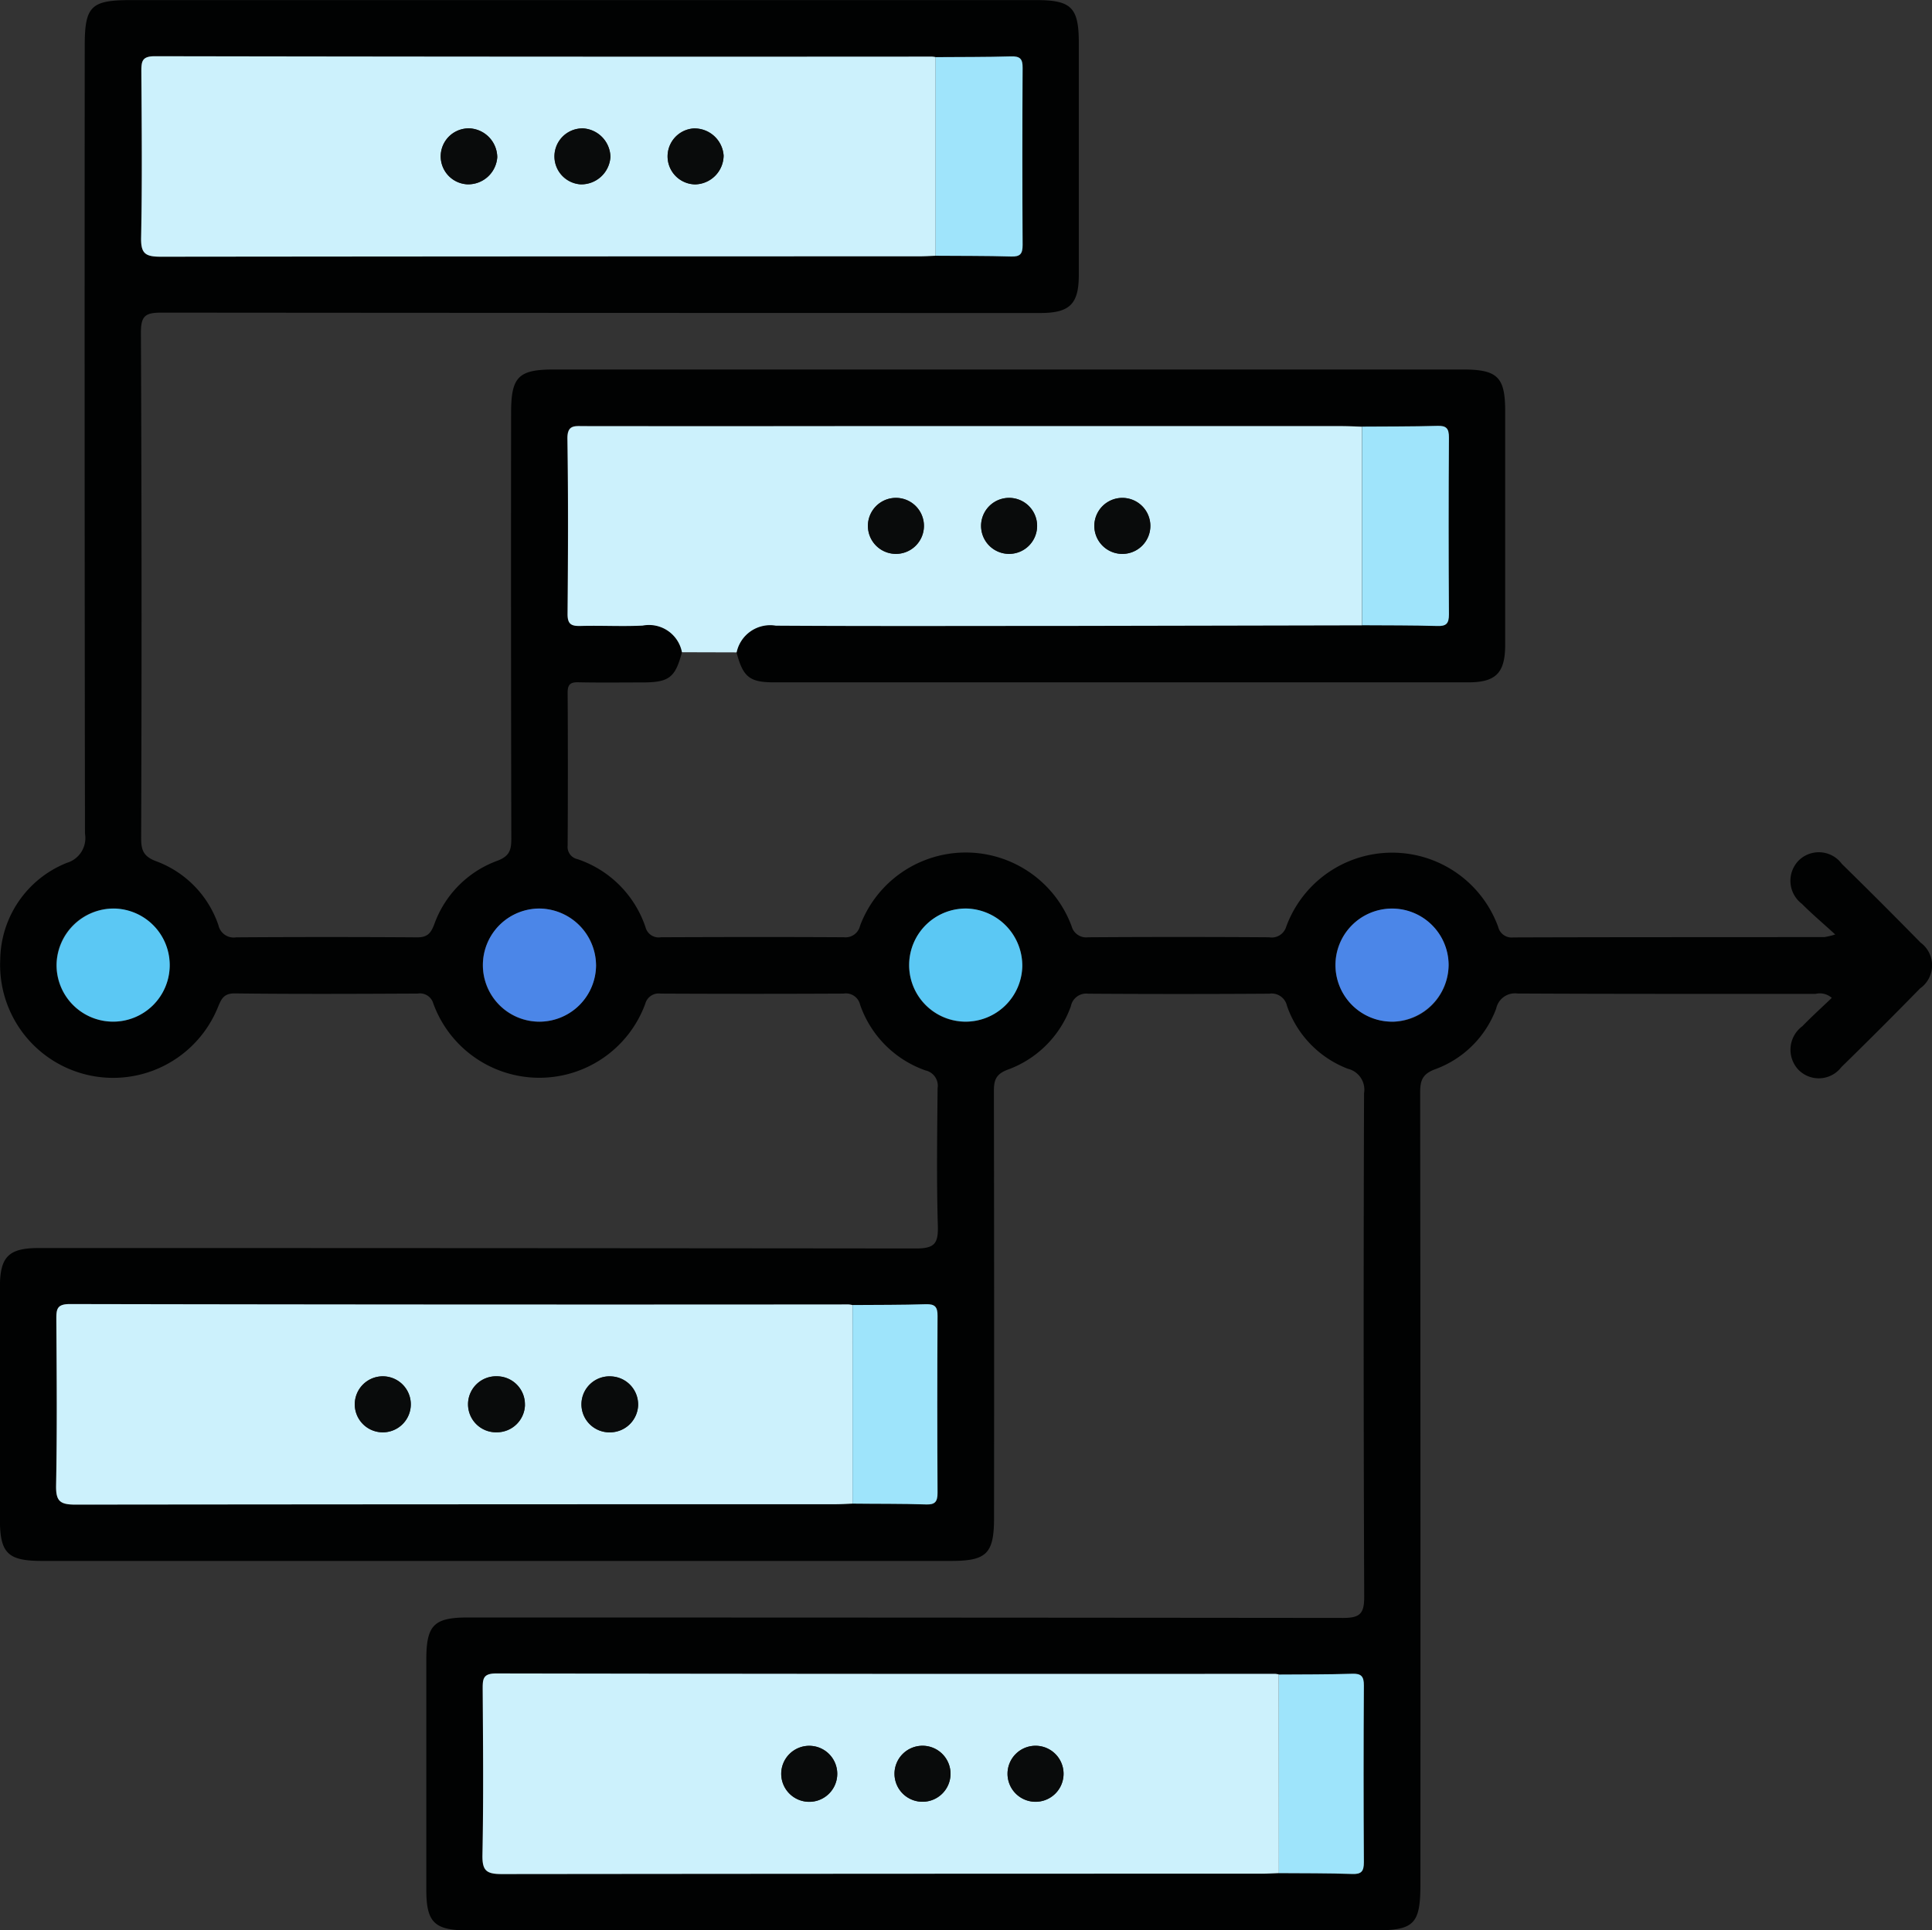 <svg xmlns="http://www.w3.org/2000/svg" width="64" height="63.957" viewBox="0 0 64 63.957">
  <rect x="0" y="0" width="64" height="63.957" fill="#333333" stroke="none"/>
  <g id="Grupo_980824" data-name="Grupo 980824" transform="translate(-338.519 -99.334)">
    <path id="Trazado_640996" data-name="Trazado 640996" d="M361.109,120.946c-.222.841-.425,1-1.311,1-.708,0-1.415.01-2.125-.005-.271-.007-.352.083-.35.352q.015,2.53,0,5.058a.413.413,0,0,0,.327.45,3.581,3.581,0,0,1,2.253,2.256.45.45,0,0,0,.511.332c2.02-.008,4.04-.012,6.06,0a.493.493,0,0,0,.536-.382,3.739,3.739,0,0,1,7.006.012.5.5,0,0,0,.544.371q3-.02,6,0a.5.5,0,0,0,.564-.344,3.737,3.737,0,0,1,7.024,0,.459.459,0,0,0,.5.349c3.435-.012,6.872-.008,10.308-.012a2.485,2.485,0,0,0,.357-.086c-.421-.386-.778-.686-1.105-1.016a.959.959,0,0,1-.106-1.434.947.947,0,0,1,1.43.111q1.317,1.291,2.606,2.606a.935.935,0,0,1-.015,1.521q-1.286,1.317-2.606,2.606a.941.941,0,0,1-1.43.081.968.968,0,0,1,.136-1.434c.313-.322.645-.623.976-.94a.6.6,0,0,0-.536-.133c-3.292,0-6.583.005-9.873-.012a.636.636,0,0,0-.708.5,3.4,3.4,0,0,1-2.018,2.008c-.428.158-.5.376-.5.773q.015,13.117.008,26.231c0,1.321-.207,1.53-1.506,1.53H354.011c-1.1,0-1.37-.263-1.37-1.346q0-3.811,0-7.621c0-1.147.249-1.4,1.376-1.4q14.5,0,28.993.015c.58,0,.7-.158.7-.711q-.033-8.337-.005-16.675a.712.712,0,0,0-.536-.81,3.429,3.429,0,0,1-2.018-2.088.519.519,0,0,0-.585-.4q-3,.02-6,0a.518.518,0,0,0-.573.416,3.487,3.487,0,0,1-2.088,2.1c-.411.152-.463.364-.462.733q.013,7.056.005,14.116c0,1.186-.243,1.429-1.417,1.43H339.916c-1.141,0-1.4-.253-1.4-1.385v-7.683c0-1.013.286-1.3,1.291-1.3q14.527,0,29.054.015c.623,0,.741-.169.725-.75-.044-1.518-.022-3.039-.008-4.559a.519.519,0,0,0-.4-.59,3.529,3.529,0,0,1-2.168-2.18.481.481,0,0,0-.548-.366q-3.03.015-6.06,0a.459.459,0,0,0-.507.335,3.737,3.737,0,0,1-7.024-.012.459.459,0,0,0-.514-.324c-2.02.01-4.042.019-6.062-.005-.4-.005-.458.231-.575.5a3.744,3.744,0,0,1-7.193-1.628,3.5,3.5,0,0,1,2.212-3.2.856.856,0,0,0,.595-.967q-.018-13.051-.008-26.105c0-1.309.207-1.513,1.521-1.513h29.99c1.176,0,1.419.243,1.419,1.425q0,3.841,0,7.681c0,.964-.3,1.262-1.269,1.262q-14.56,0-29.118-.012c-.529,0-.684.1-.682.662q.038,8.37.008,16.739c0,.394.062.613.494.775a3.437,3.437,0,0,1,2.066,2.123.518.518,0,0,0,.586.4q3-.02,6,0c.34,0,.452-.14.563-.431a3.494,3.494,0,0,1,2.088-2.106c.406-.152.465-.357.465-.73q-.015-7.056-.007-14.114c0-1.191.241-1.434,1.414-1.434H386.98c1.147,0,1.4.251,1.4,1.378q0,3.872,0,7.745c0,.93-.307,1.243-1.223,1.243q-11.5,0-22.995,0c-.817,0-1.029-.175-1.247-1a1.136,1.136,0,0,1,1.3-.885c3.267.02,6.536.012,9.8.008q4.807-.005,9.615-.019c.831.007,1.663,0,2.494.025.3.008.386-.086.384-.384q-.018-2.932,0-5.863c0-.3-.083-.394-.384-.384-.831.024-1.663.019-2.494.025-.229-.007-.457-.019-.686-.019q-8.332,0-16.667,0-4.213,0-8.428,0c-.295,0-.546-.051-.539.421.03,1.934.022,3.868.005,5.8,0,.344.12.413.43.4.686-.02,1.375.022,2.059-.013A1.113,1.113,0,0,1,361.109,120.946Zm8.4-13.137c.832.007,1.665,0,2.5.025.3.008.386-.086.382-.384q-.018-2.932,0-5.863c0-.3-.081-.393-.382-.384-.831.024-1.663.019-2.5.025a.745.745,0,0,0-.123-.017q-12.869,0-25.736-.013c-.435,0-.455.174-.452.51.012,1.831.029,3.665-.008,5.494-.012.529.133.639.647.639q12.555-.028,25.113-.013C369.141,107.827,369.326,107.816,369.513,107.809Zm11.369,47.009a.794.794,0,0,0-.125-.019q-12.9,0-25.8-.013c-.435,0-.448.179-.446.51.012,1.833.029,3.665-.008,5.5-.01.524.126.639.644.637q12.588-.025,25.177-.013c.187,0,.374-.012.561-.019.81.007,1.621,0,2.43.027.3.008.388-.089.386-.388q-.018-2.929,0-5.858c0-.3-.081-.4-.386-.388C382.5,154.816,381.693,154.811,380.883,154.818Zm-14.122-5.663c.81.007,1.621,0,2.431.027.3.01.388-.089.386-.388q-.018-2.929,0-5.858c0-.3-.083-.4-.386-.388-.81.027-1.621.02-2.431.027a1.032,1.032,0,0,0-.123-.019q-12.9,0-25.8-.013c-.436,0-.448.179-.447.512.012,1.831.027,3.663-.008,5.494-.01.524.126.639.642.639q12.588-.028,25.177-.013C366.386,149.175,366.573,149.162,366.76,149.155Zm-24.474-19.716a1.874,1.874,0,1,0,1.855,1.875A1.9,1.9,0,0,0,342.286,129.439Zm30.1,1.9a1.874,1.874,0,1,0-1.88,1.852A1.9,1.9,0,0,0,372.384,131.334Zm-14.121-.029a1.874,1.874,0,1,0-1.852,1.88A1.9,1.9,0,0,0,358.264,131.306Zm26.393,1.88a1.874,1.874,0,1,0-1.9-1.833A1.9,1.9,0,0,0,384.657,133.186Z" transform="translate(0 0)" fill="#010202"/>
    <path id="Trazado_640997" data-name="Trazado 640997" d="M353.469,115.209a1.113,1.113,0,0,0-1.3-.883c-.684.035-1.373-.007-2.059.013-.31.008-.433-.061-.43-.4.017-1.934.025-3.868-.005-5.8-.007-.472.244-.421.539-.421q4.213.005,8.428,0,8.332,0,16.667,0c.229,0,.457.012.686.019v6.581q-4.807.01-9.615.019c-3.269,0-6.537.012-9.8-.008a1.136,1.136,0,0,0-1.3.885Zm7.048-5.114a.928.928,0,0,0,.025,1.855.928.928,0,1,0-.025-1.855Zm3.749,0a.928.928,0,0,0,.025,1.855.928.928,0,1,0-.025-1.855Zm3.756,1.855a.928.928,0,1,0,.013-1.855.928.928,0,0,0-.013,1.855Z" transform="translate(7.641 5.736)" fill="#ccf1fc"/>
    <path id="Trazado_640998" data-name="Trazado 640998" d="M366,131.591c-.187.007-.374.02-.561.02q-12.588,0-25.177.013c-.516,0-.652-.115-.642-.639.035-1.831.02-3.663.008-5.494,0-.334.01-.512.447-.512q12.9.025,25.8.013a1.035,1.035,0,0,1,.123.019Zm-15.529-4.217a.928.928,0,1,0,0,1.855.928.928,0,0,0,0-1.855Zm4.677.952a.93.93,0,0,0-.932-.952.928.928,0,1,0,.012,1.855A.931.931,0,0,0,355.152,128.326Zm3.75-.012a.932.932,0,0,0-.885-.938.928.928,0,1,0-.025,1.853A.934.934,0,0,0,358.9,128.314Z" transform="translate(0.757 17.564)" fill="#ccf1fc"/>
    <path id="Trazado_640999" data-name="Trazado 640999" d="M374.387,138.857c-.187.007-.374.019-.561.019q-12.588,0-25.177.013c-.517,0-.654-.113-.644-.637.037-1.831.02-3.663.008-5.5,0-.332.012-.51.446-.51q12.9.023,25.8.013a.794.794,0,0,1,.125.019Zm-15.538-4.217a.928.928,0,1,0,.019,1.855.928.928,0,0,0-.019-1.855Zm3.776,1.853a.928.928,0,0,0-.035-1.855.928.928,0,1,0,.035,1.855Zm3.725,0a.928.928,0,0,0,.013-1.855.928.928,0,1,0-.013,1.855Z" transform="translate(6.496 22.54)" fill="#ccf1fc"/>
    <path id="Trazado_641000" data-name="Trazado 641000" d="M367.613,107.051c-.187.007-.372.019-.559.019q-12.558,0-25.113.013c-.514,0-.659-.11-.647-.639.037-1.83.02-3.663.008-5.494,0-.337.017-.512.452-.51q12.866.023,25.736.013a.745.745,0,0,1,.123.017Zm-14.522-3.269a.968.968,0,0,0-.89-.949.927.927,0,0,0-.108,1.852A.965.965,0,0,0,353.092,103.783Zm3.749-.007a.966.966,0,0,0-.895-.942.928.928,0,0,0-.1,1.853A.967.967,0,0,0,356.84,103.776Zm3.749-.044a.966.966,0,0,0-1-.9.928.928,0,0,0,.056,1.853A.964.964,0,0,0,360.589,103.732Z" transform="translate(1.9 0.757)" fill="#ccf1fc"/>
    <path id="Trazado_641001" data-name="Trazado 641001" d="M356.915,107.049v-6.581c.832-.007,1.665,0,2.5-.025.3-.008.386.086.382.384q-.018,2.932,0,5.863c0,.3-.081.393-.382.384C358.58,107.049,357.747,107.056,356.915,107.049Z" transform="translate(12.598 0.759)" fill="#9fe4fb"/>
    <path id="Trazado_641002" data-name="Trazado 641002" d="M365.3,114.316v-6.581c.831-.007,1.663,0,2.494-.025.3-.01.386.086.384.384q-.018,2.932,0,5.863c0,.3-.083.393-.384.384C366.96,114.316,366.128,114.322,365.3,114.316Z" transform="translate(18.339 5.735)" fill="#9fe4fb"/>
    <path id="Trazado_641003" data-name="Trazado 641003" d="M355.281,131.59V125.01c.81-.007,1.621,0,2.431-.027.3-.008.388.089.386.388q-.018,2.929,0,5.858c0,.3-.083.4-.386.388C356.9,131.59,356.091,131.6,355.281,131.59Z" transform="translate(11.479 17.565)" fill="#9ee4fb"/>
    <path id="Trazado_641004" data-name="Trazado 641004" d="M363.663,138.856v-6.579c.81-.007,1.621,0,2.43-.027.3-.01.388.089.386.388q-.018,2.929,0,5.858c0,.3-.081.4-.386.388C365.284,138.856,364.473,138.862,363.663,138.856Z" transform="translate(17.22 22.542)" fill="#9ee4fb"/>
    <path id="Trazado_641005" data-name="Trazado 641005" d="M341.524,117.2a1.874,1.874,0,1,1-1.892,1.84A1.9,1.9,0,0,1,341.524,117.2Z" transform="translate(0.762 12.237)" fill="#5bc8f4"/>
    <path id="Trazado_641006" data-name="Trazado 641006" d="M360.142,119.1a1.874,1.874,0,1,1-1.835-1.9A1.9,1.9,0,0,1,360.142,119.1Z" transform="translate(12.242 12.237)" fill="#5bc8f4"/>
    <path id="Trazado_641007" data-name="Trazado 641007" d="M351.761,119.069A1.874,1.874,0,1,1,349.9,117.2,1.9,1.9,0,0,1,351.761,119.069Z" transform="translate(6.503 12.237)" fill="#4b86e8"/>
    <path id="Trazado_641008" data-name="Trazado 641008" d="M366.674,120.949a1.874,1.874,0,1,1,1.85-1.884A1.9,1.9,0,0,1,366.674,120.949Z" transform="translate(17.983 12.237)" fill="#4b86e8"/>
    <path id="Trazado_641009" data-name="Trazado 641009" d="M356.481,109.126a.928.928,0,1,1,.025,1.855.928.928,0,0,1-.025-1.855Z" transform="translate(11.676 6.706)" fill="#090b0b"/>
    <path id="Trazado_641010" data-name="Trazado 641010" d="M358.706,109.126a.928.928,0,1,1,.025,1.855.928.928,0,0,1-.025-1.855Z" transform="translate(13.2 6.706)" fill="#090b0b"/>
    <path id="Trazado_641011" data-name="Trazado 641011" d="M360.938,110.981a.928.928,0,0,1,.013-1.855.928.928,0,1,1-.013,1.855Z" transform="translate(14.723 6.706)" fill="#090b0b"/>
    <path id="Trazado_641012" data-name="Trazado 641012" d="M346.446,126.4a.928.928,0,0,1,0,1.855.928.928,0,1,1,0-1.855Z" transform="translate(4.785 18.537)" fill="#090b0b"/>
    <path id="Trazado_641013" data-name="Trazado 641013" d="M349.6,127.353a.931.931,0,0,1-.92.9.928.928,0,1,1-.012-1.855A.93.93,0,0,1,349.6,127.353Z" transform="translate(6.309 18.537)" fill="#090b0b"/>
    <path id="Trazado_641014" data-name="Trazado 641014" d="M351.827,127.341a.934.934,0,0,1-.91.915.928.928,0,1,1,.025-1.853A.932.932,0,0,1,351.827,127.341Z" transform="translate(7.832 18.537)" fill="#090b0b"/>
    <path id="Trazado_641015" data-name="Trazado 641015" d="M354.821,133.667a.928.928,0,0,1,.019,1.855.928.928,0,1,1-.019-1.855Z" transform="translate(10.525 23.513)" fill="#090b0b"/>
    <path id="Trazado_641016" data-name="Trazado 641016" d="M357.072,135.521a.928.928,0,1,1-.035-1.855.928.928,0,0,1,.035,1.855Z" transform="translate(12.049 23.512)" fill="#090b0b"/>
    <path id="Trazado_641017" data-name="Trazado 641017" d="M359.273,135.522a.928.928,0,1,1,.013-1.855.928.928,0,0,1-.013,1.855Z" transform="translate(13.573 23.513)" fill="#090b0b"/>
    <path id="Trazado_641018" data-name="Trazado 641018" d="M349.056,102.81a.965.965,0,0,1-1,.9.927.927,0,0,1,.108-1.852A.968.968,0,0,1,349.056,102.81Z" transform="translate(5.935 1.73)" fill="#090b0b"/>
    <path id="Trazado_641019" data-name="Trazado 641019" d="M351.281,102.8a.967.967,0,0,1-.991.911.928.928,0,0,1,.1-1.853A.966.966,0,0,1,351.281,102.8Z" transform="translate(7.459 1.73)" fill="#090b0b"/>
    <path id="Trazado_641020" data-name="Trazado 641020" d="M353.506,102.76a.964.964,0,0,1-.945.955.928.928,0,0,1-.056-1.853A.966.966,0,0,1,353.506,102.76Z" transform="translate(8.984 1.73)" fill="#090b0b"/>
  </g>
</svg>
